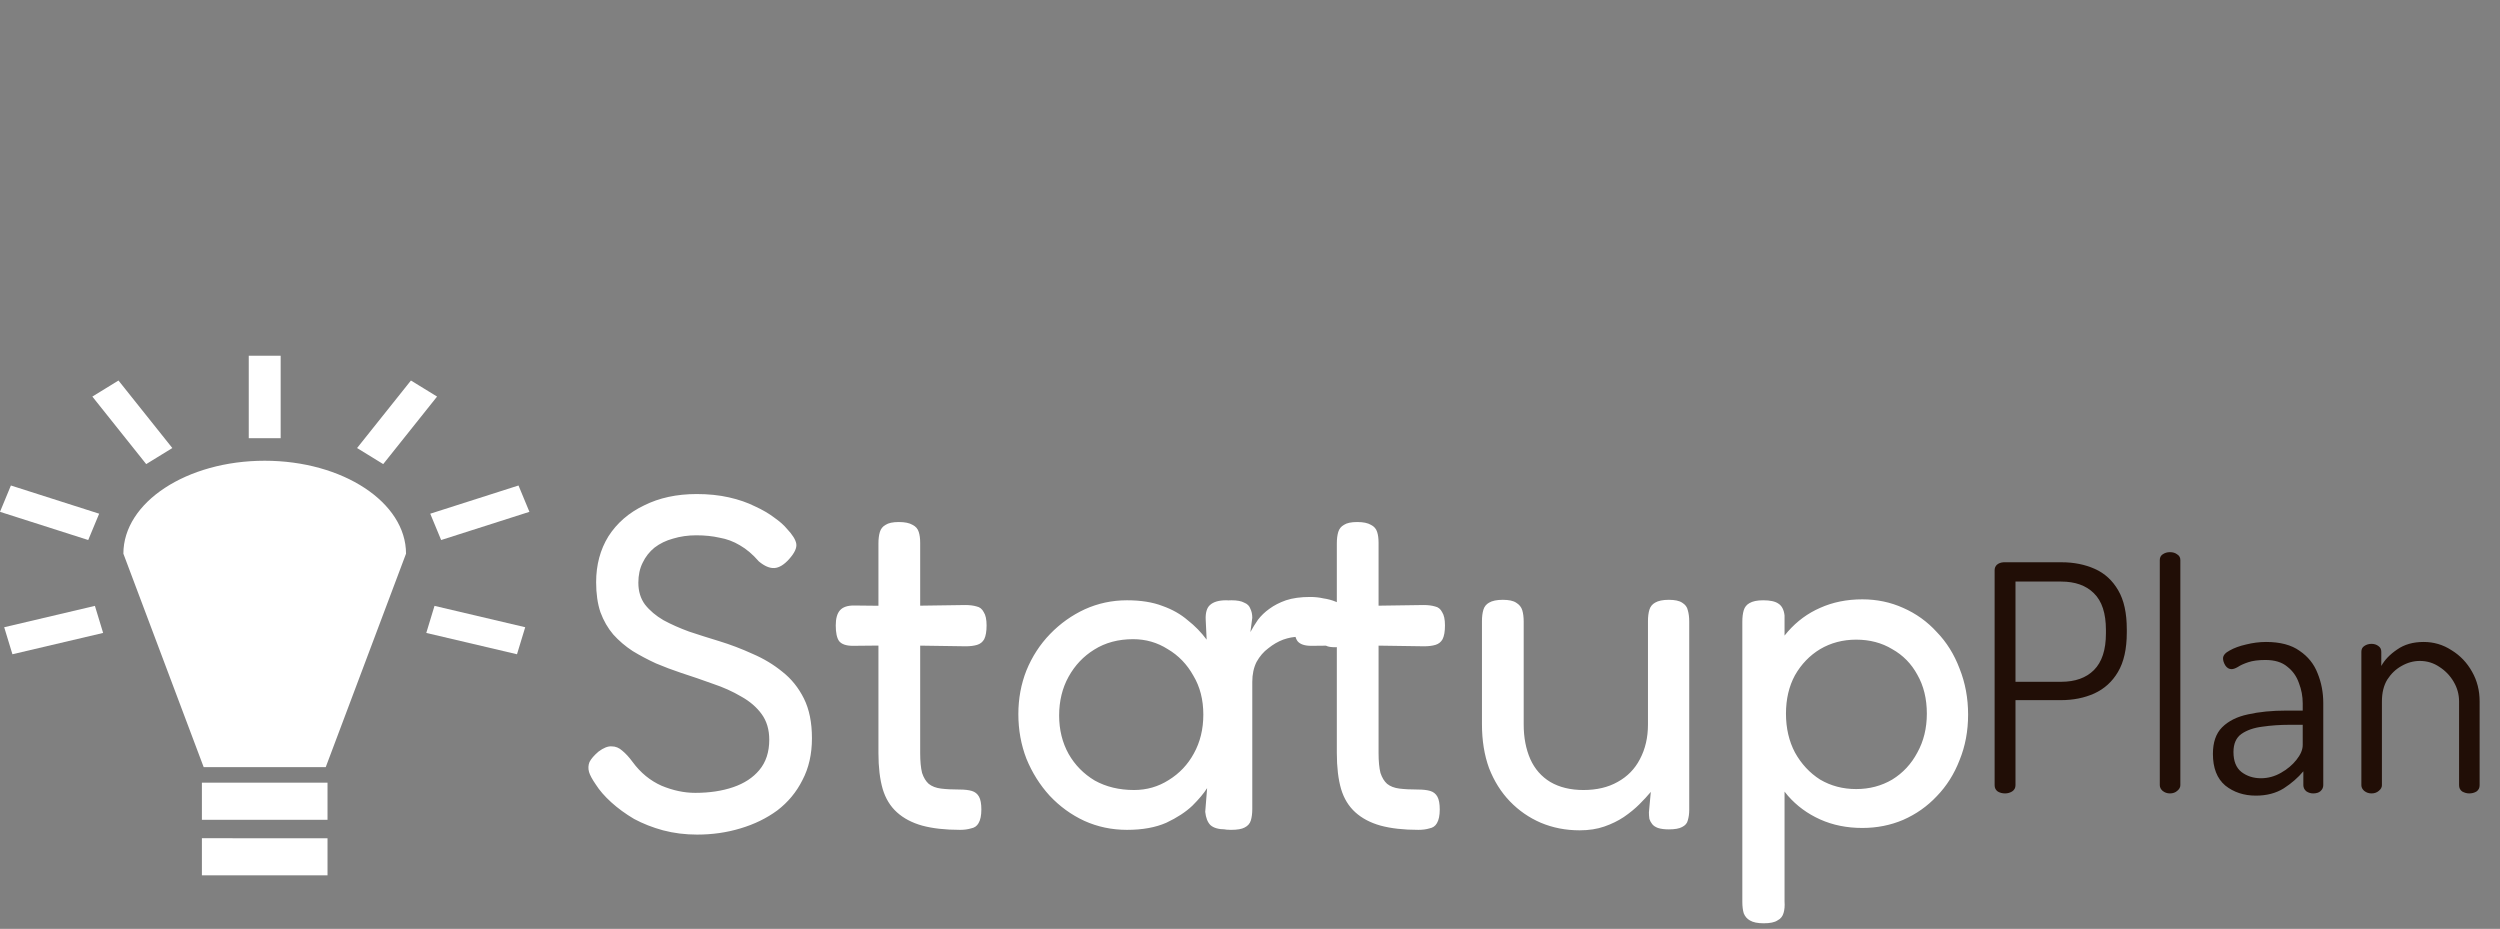 <svg width="253" height="94" viewBox="0 0 253 94" fill="none" xmlns="http://www.w3.org/2000/svg">
<rect x="0" y="0" width="253" height="94" fill="#808080" stroke="none"/>
<path d="M70.553 84.461C69.337 84.461 68.185 84.317 67.097 84.029C66.041 83.741 65.065 83.357 64.169 82.877C63.305 82.365 62.537 81.805 61.865 81.197C61.193 80.589 60.665 79.981 60.281 79.373C59.929 78.861 59.705 78.445 59.609 78.125C59.513 77.773 59.529 77.437 59.657 77.117C59.817 76.797 60.121 76.445 60.569 76.061C61.081 75.677 61.529 75.501 61.913 75.533C62.297 75.533 62.649 75.677 62.969 75.965C63.321 76.253 63.673 76.637 64.025 77.117C64.825 78.205 65.801 79.005 66.953 79.517C68.105 79.997 69.241 80.237 70.361 80.237C71.801 80.237 73.081 80.045 74.201 79.661C75.321 79.277 76.201 78.701 76.841 77.933C77.513 77.133 77.849 76.109 77.849 74.861C77.849 73.837 77.593 72.973 77.081 72.269C76.569 71.565 75.881 70.973 75.017 70.493C74.153 69.981 73.193 69.549 72.137 69.197C71.081 68.813 70.009 68.445 68.921 68.093C68.057 67.805 67.209 67.485 66.377 67.133C65.545 66.749 64.761 66.333 64.025 65.885C63.289 65.405 62.633 64.845 62.057 64.205C61.513 63.565 61.081 62.813 60.761 61.949C60.473 61.085 60.329 60.077 60.329 58.925C60.329 57.165 60.745 55.613 61.577 54.269C62.441 52.925 63.641 51.885 65.177 51.149C66.713 50.381 68.489 49.997 70.505 49.997C71.689 49.997 72.777 50.109 73.769 50.333C74.761 50.557 75.641 50.861 76.409 51.245C77.177 51.597 77.833 51.981 78.377 52.397C78.921 52.781 79.337 53.149 79.625 53.501C80.201 54.109 80.521 54.621 80.585 55.037C80.649 55.453 80.409 55.965 79.865 56.573C79.353 57.149 78.857 57.453 78.377 57.485C77.897 57.517 77.369 57.293 76.793 56.813C76.185 56.109 75.545 55.565 74.873 55.181C74.233 54.797 73.545 54.541 72.809 54.413C72.105 54.253 71.321 54.173 70.457 54.173C69.625 54.173 68.841 54.285 68.105 54.509C67.401 54.701 66.777 55.005 66.233 55.421C65.721 55.837 65.321 56.349 65.033 56.957C64.745 57.533 64.601 58.205 64.601 58.973C64.601 59.837 64.825 60.573 65.273 61.181C65.753 61.789 66.377 62.317 67.145 62.765C67.913 63.181 68.777 63.565 69.737 63.917C70.697 64.237 71.705 64.557 72.761 64.877C73.913 65.229 75.049 65.661 76.169 66.173C77.289 66.653 78.297 67.261 79.193 67.997C80.089 68.701 80.809 69.597 81.353 70.685C81.897 71.773 82.169 73.117 82.169 74.717C82.169 76.317 81.849 77.725 81.209 78.941C80.601 80.157 79.753 81.181 78.665 82.013C77.577 82.813 76.329 83.421 74.921 83.837C73.545 84.253 72.089 84.461 70.553 84.461ZM97.154 83.981C95.65 83.981 94.37 83.837 93.314 83.549C92.29 83.261 91.442 82.813 90.77 82.205C90.098 81.597 89.618 80.813 89.33 79.853C89.042 78.861 88.898 77.645 88.898 76.205V54.989C88.898 54.541 88.946 54.157 89.042 53.837C89.138 53.517 89.33 53.277 89.618 53.117C89.906 52.925 90.354 52.829 90.962 52.829C91.57 52.829 92.034 52.925 92.354 53.117C92.674 53.277 92.882 53.517 92.978 53.837C93.074 54.125 93.122 54.493 93.122 54.941V76.205C93.122 77.037 93.186 77.709 93.314 78.221C93.474 78.701 93.698 79.069 93.986 79.325C94.306 79.581 94.722 79.741 95.234 79.805C95.746 79.869 96.37 79.901 97.106 79.901C97.618 79.901 98.034 79.949 98.354 80.045C98.674 80.141 98.914 80.333 99.074 80.621C99.234 80.909 99.314 81.341 99.314 81.917C99.314 82.525 99.218 82.989 99.026 83.309C98.866 83.597 98.61 83.773 98.258 83.837C97.938 83.933 97.57 83.981 97.154 83.981ZM86.402 61.277L91.01 61.325L97.682 61.229C98.13 61.229 98.514 61.277 98.834 61.373C99.154 61.437 99.394 61.629 99.554 61.949C99.746 62.237 99.842 62.685 99.842 63.293C99.842 63.901 99.762 64.365 99.602 64.685C99.442 64.973 99.202 65.165 98.882 65.261C98.562 65.357 98.178 65.405 97.73 65.405L91.154 65.309L86.306 65.357C85.634 65.357 85.17 65.197 84.914 64.877C84.69 64.557 84.578 64.029 84.578 63.293C84.578 62.589 84.722 62.077 85.01 61.757C85.298 61.437 85.762 61.277 86.402 61.277ZM124.033 83.933C123.329 83.933 122.817 83.789 122.497 83.501C122.209 83.213 122.033 82.765 121.969 82.157L122.161 79.757C121.841 80.269 121.345 80.861 120.673 81.533C120.001 82.173 119.121 82.749 118.033 83.261C116.945 83.741 115.617 83.981 114.049 83.981C112.513 83.981 111.073 83.677 109.729 83.069C108.417 82.461 107.249 81.613 106.225 80.525C105.233 79.437 104.449 78.189 103.873 76.781C103.329 75.373 103.057 73.869 103.057 72.269C103.057 70.701 103.329 69.229 103.873 67.853C104.449 66.445 105.249 65.213 106.273 64.157C107.297 63.101 108.465 62.269 109.777 61.661C111.121 61.053 112.545 60.749 114.049 60.749C115.457 60.749 116.657 60.941 117.649 61.325C118.641 61.677 119.489 62.157 120.193 62.765C120.929 63.341 121.569 63.997 122.113 64.733L122.017 62.717C121.985 62.013 122.129 61.517 122.449 61.229C122.801 60.909 123.345 60.749 124.081 60.749C124.689 60.749 125.121 60.845 125.377 61.037C125.665 61.229 125.857 61.501 125.953 61.853C126.049 62.205 126.097 62.637 126.097 63.149V81.677C126.097 82.125 126.049 82.525 125.953 82.877C125.857 83.229 125.665 83.485 125.377 83.645C125.089 83.837 124.641 83.933 124.033 83.933ZM114.769 79.949C116.049 79.949 117.217 79.613 118.273 78.941C119.361 78.269 120.209 77.373 120.817 76.253C121.457 75.101 121.777 73.789 121.777 72.317C121.777 70.813 121.441 69.501 120.769 68.381C120.129 67.229 119.265 66.333 118.177 65.693C117.121 65.021 115.953 64.685 114.673 64.685C113.169 64.685 111.857 65.037 110.737 65.741C109.649 66.413 108.785 67.325 108.145 68.477C107.505 69.629 107.185 70.941 107.185 72.413C107.185 73.853 107.505 75.149 108.145 76.301C108.785 77.421 109.665 78.317 110.785 78.989C111.937 79.629 113.265 79.949 114.769 79.949ZM124.571 83.981C123.963 83.981 123.499 83.885 123.179 83.693C122.891 83.533 122.699 83.293 122.603 82.973C122.539 82.621 122.507 82.221 122.507 81.773V62.861C122.507 62.381 122.555 61.981 122.651 61.661C122.747 61.341 122.939 61.117 123.227 60.989C123.515 60.829 123.979 60.749 124.619 60.749C125.195 60.749 125.627 60.829 125.915 60.989C126.235 61.117 126.443 61.325 126.539 61.613C126.667 61.869 126.731 62.173 126.731 62.525L126.539 63.965C126.763 63.549 127.019 63.133 127.307 62.717C127.627 62.301 128.011 61.933 128.459 61.613C128.939 61.261 129.499 60.973 130.139 60.749C130.811 60.525 131.627 60.413 132.587 60.413C133.067 60.413 133.515 60.461 133.931 60.557C134.379 60.621 134.795 60.733 135.179 60.893C135.595 61.053 135.947 61.245 136.235 61.469C136.523 61.661 136.747 61.885 136.907 62.141C137.099 62.365 137.195 62.637 137.195 62.957C137.195 63.661 136.971 64.269 136.523 64.781C136.075 65.261 135.611 65.501 135.131 65.501C134.715 65.501 134.411 65.453 134.219 65.357C134.027 65.229 133.835 65.101 133.643 64.973C133.483 64.845 133.243 64.733 132.923 64.637C132.603 64.509 132.091 64.445 131.387 64.445C130.907 64.445 130.395 64.541 129.851 64.733C129.339 64.925 128.843 65.213 128.363 65.597C127.883 65.949 127.483 66.413 127.163 66.989C126.875 67.565 126.731 68.237 126.731 69.005V81.869C126.731 82.317 126.683 82.701 126.587 83.021C126.491 83.341 126.283 83.581 125.963 83.741C125.675 83.901 125.211 83.981 124.571 83.981ZM143.543 83.981C142.039 83.981 140.759 83.837 139.703 83.549C138.679 83.261 137.831 82.813 137.159 82.205C136.487 81.597 136.007 80.813 135.719 79.853C135.431 78.861 135.287 77.645 135.287 76.205V54.989C135.287 54.541 135.335 54.157 135.431 53.837C135.527 53.517 135.719 53.277 136.007 53.117C136.295 52.925 136.743 52.829 137.351 52.829C137.959 52.829 138.423 52.925 138.743 53.117C139.063 53.277 139.271 53.517 139.367 53.837C139.463 54.125 139.511 54.493 139.511 54.941V76.205C139.511 77.037 139.575 77.709 139.703 78.221C139.863 78.701 140.087 79.069 140.375 79.325C140.695 79.581 141.111 79.741 141.623 79.805C142.135 79.869 142.759 79.901 143.495 79.901C144.007 79.901 144.423 79.949 144.743 80.045C145.063 80.141 145.303 80.333 145.463 80.621C145.623 80.909 145.703 81.341 145.703 81.917C145.703 82.525 145.607 82.989 145.415 83.309C145.255 83.597 144.999 83.773 144.647 83.837C144.327 83.933 143.959 83.981 143.543 83.981ZM132.791 61.277L137.399 61.325L144.071 61.229C144.519 61.229 144.903 61.277 145.223 61.373C145.543 61.437 145.783 61.629 145.943 61.949C146.135 62.237 146.231 62.685 146.231 63.293C146.231 63.901 146.151 64.365 145.991 64.685C145.831 64.973 145.591 65.165 145.271 65.261C144.951 65.357 144.567 65.405 144.119 65.405L137.543 65.309L132.695 65.357C132.023 65.357 131.559 65.197 131.303 64.877C131.079 64.557 130.967 64.029 130.967 63.293C130.967 62.589 131.111 62.077 131.399 61.757C131.687 61.437 132.151 61.277 132.791 61.277ZM159.862 84.029C158.454 84.029 157.142 83.773 155.926 83.261C154.742 82.749 153.702 82.029 152.806 81.101C151.91 80.173 151.206 79.053 150.694 77.741C150.214 76.429 149.974 74.941 149.974 73.277V62.861C149.974 62.413 150.022 62.029 150.118 61.709C150.214 61.389 150.406 61.149 150.694 60.989C151.014 60.797 151.478 60.701 152.086 60.701C152.694 60.701 153.142 60.797 153.43 60.989C153.75 61.181 153.958 61.437 154.054 61.757C154.15 62.077 154.198 62.461 154.198 62.909V73.325C154.198 74.637 154.422 75.805 154.87 76.829C155.318 77.821 155.99 78.589 156.886 79.133C157.814 79.677 158.934 79.949 160.246 79.949C161.59 79.949 162.742 79.677 163.702 79.133C164.694 78.589 165.446 77.821 165.958 76.829C166.502 75.805 166.774 74.637 166.774 73.325V62.861C166.774 62.413 166.822 62.029 166.918 61.709C167.014 61.389 167.206 61.149 167.494 60.989C167.814 60.797 168.278 60.701 168.886 60.701C169.494 60.701 169.942 60.797 170.23 60.989C170.55 61.181 170.742 61.437 170.806 61.757C170.902 62.077 170.95 62.461 170.95 62.909V81.965C170.95 82.349 170.902 82.701 170.806 83.021C170.742 83.309 170.55 83.533 170.23 83.693C169.942 83.853 169.494 83.933 168.886 83.933C168.438 83.933 168.07 83.885 167.782 83.789C167.526 83.693 167.334 83.565 167.206 83.405C167.078 83.245 166.982 83.069 166.918 82.877C166.886 82.653 166.87 82.429 166.87 82.205L167.062 80.141C166.742 80.525 166.358 80.941 165.91 81.389C165.462 81.837 164.934 82.269 164.326 82.685C163.75 83.069 163.094 83.389 162.358 83.645C161.622 83.901 160.79 84.029 159.862 84.029ZM188.468 83.789C186.9 83.789 185.476 83.501 184.196 82.925C182.916 82.349 181.828 81.549 180.932 80.525C180.036 79.469 179.332 78.237 178.82 76.829C178.34 75.421 178.116 73.869 178.148 72.173C178.148 70.509 178.388 68.973 178.868 67.565C179.348 66.157 180.036 64.941 180.932 63.917C181.86 62.861 182.948 62.061 184.196 61.517C185.476 60.941 186.9 60.653 188.468 60.653C189.94 60.653 191.316 60.941 192.596 61.517C193.908 62.093 195.044 62.909 196.004 63.965C196.996 64.989 197.764 66.221 198.308 67.661C198.884 69.101 199.172 70.653 199.172 72.317C199.172 73.981 198.884 75.517 198.308 76.925C197.764 78.333 196.996 79.549 196.004 80.573C195.044 81.597 193.908 82.397 192.596 82.973C191.316 83.517 189.94 83.789 188.468 83.789ZM178.484 93.437C177.876 93.437 177.412 93.341 177.092 93.149C176.804 92.989 176.596 92.749 176.468 92.429C176.372 92.109 176.324 91.725 176.324 91.277V62.909C176.324 62.461 176.372 62.077 176.468 61.757C176.564 61.437 176.756 61.197 177.044 61.037C177.364 60.845 177.828 60.749 178.436 60.749C179.14 60.749 179.652 60.861 179.972 61.085C180.324 61.309 180.532 61.709 180.596 62.285V91.229C180.628 91.677 180.596 92.061 180.5 92.381C180.404 92.733 180.196 92.989 179.876 93.149C179.588 93.341 179.124 93.437 178.484 93.437ZM187.844 79.853C189.188 79.853 190.404 79.533 191.492 78.893C192.58 78.221 193.428 77.309 194.036 76.157C194.676 75.005 194.996 73.693 194.996 72.221C194.996 70.717 194.676 69.405 194.036 68.285C193.428 67.165 192.58 66.301 191.492 65.693C190.436 65.053 189.22 64.733 187.844 64.733C186.5 64.733 185.284 65.053 184.196 65.693C183.14 66.333 182.292 67.213 181.652 68.333C181.044 69.453 180.74 70.749 180.74 72.221C180.74 73.693 181.044 75.005 181.652 76.157C182.292 77.309 183.14 78.221 184.196 78.893C185.284 79.533 186.5 79.853 187.844 79.853Z" fill="#FF4500" style="fill:white;" />
<path d="M25.174 36V44.344H28.403V36H25.174ZM11.99 38.508L9.345 40.133L14.796 46.967L17.44 45.341L11.99 38.508ZM41.586 38.508L36.136 45.341L38.781 46.967L44.232 40.133L41.586 38.508ZM26.788 46.627C18.889 46.627 12.486 50.838 12.486 56.032L20.612 77.633H32.965L41.09 56.032C41.09 50.838 34.687 46.627 26.788 46.627ZM1.103 49.132L0 51.797L8.928 54.65L10.035 51.986L1.103 49.132ZM52.473 49.132L43.541 51.987L44.644 54.651L53.577 51.797L52.473 49.132ZM9.604 61.314L0.424 63.476L1.257 66.211L10.437 64.053L9.604 61.314ZM43.972 61.314L43.14 64.053L52.32 66.211L53.152 63.475L43.972 61.314ZM20.432 79.208V82.963H33.145V79.209L20.432 79.208ZM20.432 84.829V88.584H33.145V84.83L20.432 84.829Z" fill="#FF4500" style="fill:white;" />
<path d="M202.912 80.294C202.634 80.294 202.389 80.23 202.176 80.102C201.962 79.953 201.856 79.74 201.856 79.462V57.702C201.856 57.489 201.93 57.307 202.08 57.158C202.25 57.009 202.474 56.923 202.752 56.902H208.64C209.877 56.902 210.997 57.126 212 57.574C213.002 58.022 213.792 58.748 214.368 59.75C214.944 60.731 215.232 62.044 215.232 63.686V64.006C215.232 65.67 214.933 67.004 214.336 68.006C213.76 68.987 212.96 69.713 211.936 70.182C210.933 70.63 209.813 70.854 208.576 70.854H203.968V79.462C203.968 79.74 203.85 79.953 203.616 80.102C203.402 80.23 203.168 80.294 202.912 80.294ZM203.968 68.998H208.576C210.005 68.998 211.114 68.603 211.904 67.814C212.714 67.004 213.12 65.766 213.12 64.102V63.75C213.12 62.065 212.714 60.828 211.904 60.038C211.114 59.249 210.005 58.854 208.576 58.854H203.968V68.998ZM219.595 80.294C219.317 80.294 219.072 80.209 218.859 80.038C218.667 79.868 218.571 79.675 218.571 79.462V56.678C218.571 56.422 218.667 56.23 218.859 56.102C219.072 55.953 219.317 55.878 219.595 55.878C219.893 55.878 220.139 55.953 220.331 56.102C220.544 56.23 220.651 56.422 220.651 56.678V79.462C220.651 79.675 220.544 79.868 220.331 80.038C220.139 80.209 219.893 80.294 219.595 80.294ZM228.299 80.518C227.083 80.518 226.048 80.177 225.195 79.494C224.363 78.79 223.947 77.724 223.947 76.294C223.947 75.121 224.256 74.225 224.875 73.606C225.515 72.966 226.389 72.529 227.499 72.294C228.629 72.038 229.931 71.91 231.403 71.91H233.035V71.174C233.035 70.47 232.907 69.787 232.651 69.126C232.416 68.444 232.021 67.889 231.467 67.462C230.933 67.014 230.197 66.79 229.259 66.79C228.555 66.79 227.979 66.865 227.531 67.014C227.083 67.163 226.731 67.323 226.475 67.494C226.219 67.644 226.005 67.718 225.835 67.718C225.579 67.718 225.365 67.59 225.195 67.334C225.045 67.078 224.971 66.844 224.971 66.63C224.971 66.332 225.195 66.065 225.643 65.83C226.091 65.574 226.645 65.371 227.307 65.222C227.989 65.052 228.661 64.966 229.323 64.966C230.752 64.966 231.883 65.265 232.715 65.862C233.568 66.438 234.176 67.195 234.539 68.134C234.923 69.073 235.115 70.076 235.115 71.142V79.462C235.115 79.697 235.019 79.9 234.827 80.07C234.656 80.219 234.411 80.294 234.091 80.294C233.835 80.294 233.6 80.219 233.387 80.07C233.195 79.9 233.099 79.697 233.099 79.462V78.054C232.565 78.694 231.904 79.27 231.115 79.782C230.325 80.273 229.387 80.518 228.299 80.518ZM228.811 78.758C229.515 78.758 230.187 78.577 230.827 78.214C231.467 77.852 231.989 77.414 232.395 76.902C232.821 76.369 233.035 75.868 233.035 75.398V73.35H231.691C230.731 73.35 229.813 73.414 228.939 73.542C228.085 73.649 227.381 73.894 226.827 74.278C226.293 74.662 226.027 75.27 226.027 76.102C226.027 77.019 226.293 77.692 226.827 78.118C227.381 78.545 228.043 78.758 228.811 78.758ZM239.994 80.294C239.717 80.294 239.471 80.209 239.258 80.038C239.066 79.868 238.97 79.675 238.97 79.462V65.958C238.97 65.702 239.066 65.51 239.258 65.382C239.471 65.233 239.717 65.158 239.994 65.158C240.271 65.158 240.506 65.233 240.698 65.382C240.89 65.51 240.986 65.702 240.986 65.958V67.398C241.327 66.779 241.861 66.225 242.586 65.734C243.311 65.222 244.207 64.966 245.274 64.966C246.298 64.966 247.237 65.243 248.09 65.798C248.965 66.332 249.658 67.057 250.17 67.974C250.682 68.87 250.938 69.873 250.938 70.982V79.462C250.938 79.74 250.831 79.953 250.618 80.102C250.405 80.23 250.159 80.294 249.882 80.294C249.647 80.294 249.413 80.23 249.178 80.102C248.965 79.953 248.858 79.74 248.858 79.462V70.982C248.858 70.278 248.677 69.617 248.314 68.998C247.951 68.379 247.471 67.878 246.874 67.494C246.277 67.089 245.615 66.886 244.89 66.886C244.25 66.886 243.631 67.057 243.034 67.398C242.458 67.718 241.978 68.177 241.594 68.774C241.231 69.371 241.05 70.108 241.05 70.982V79.462C241.05 79.675 240.943 79.868 240.73 80.038C240.538 80.209 240.293 80.294 239.994 80.294Z" fill="#210E06"/>
</svg>
